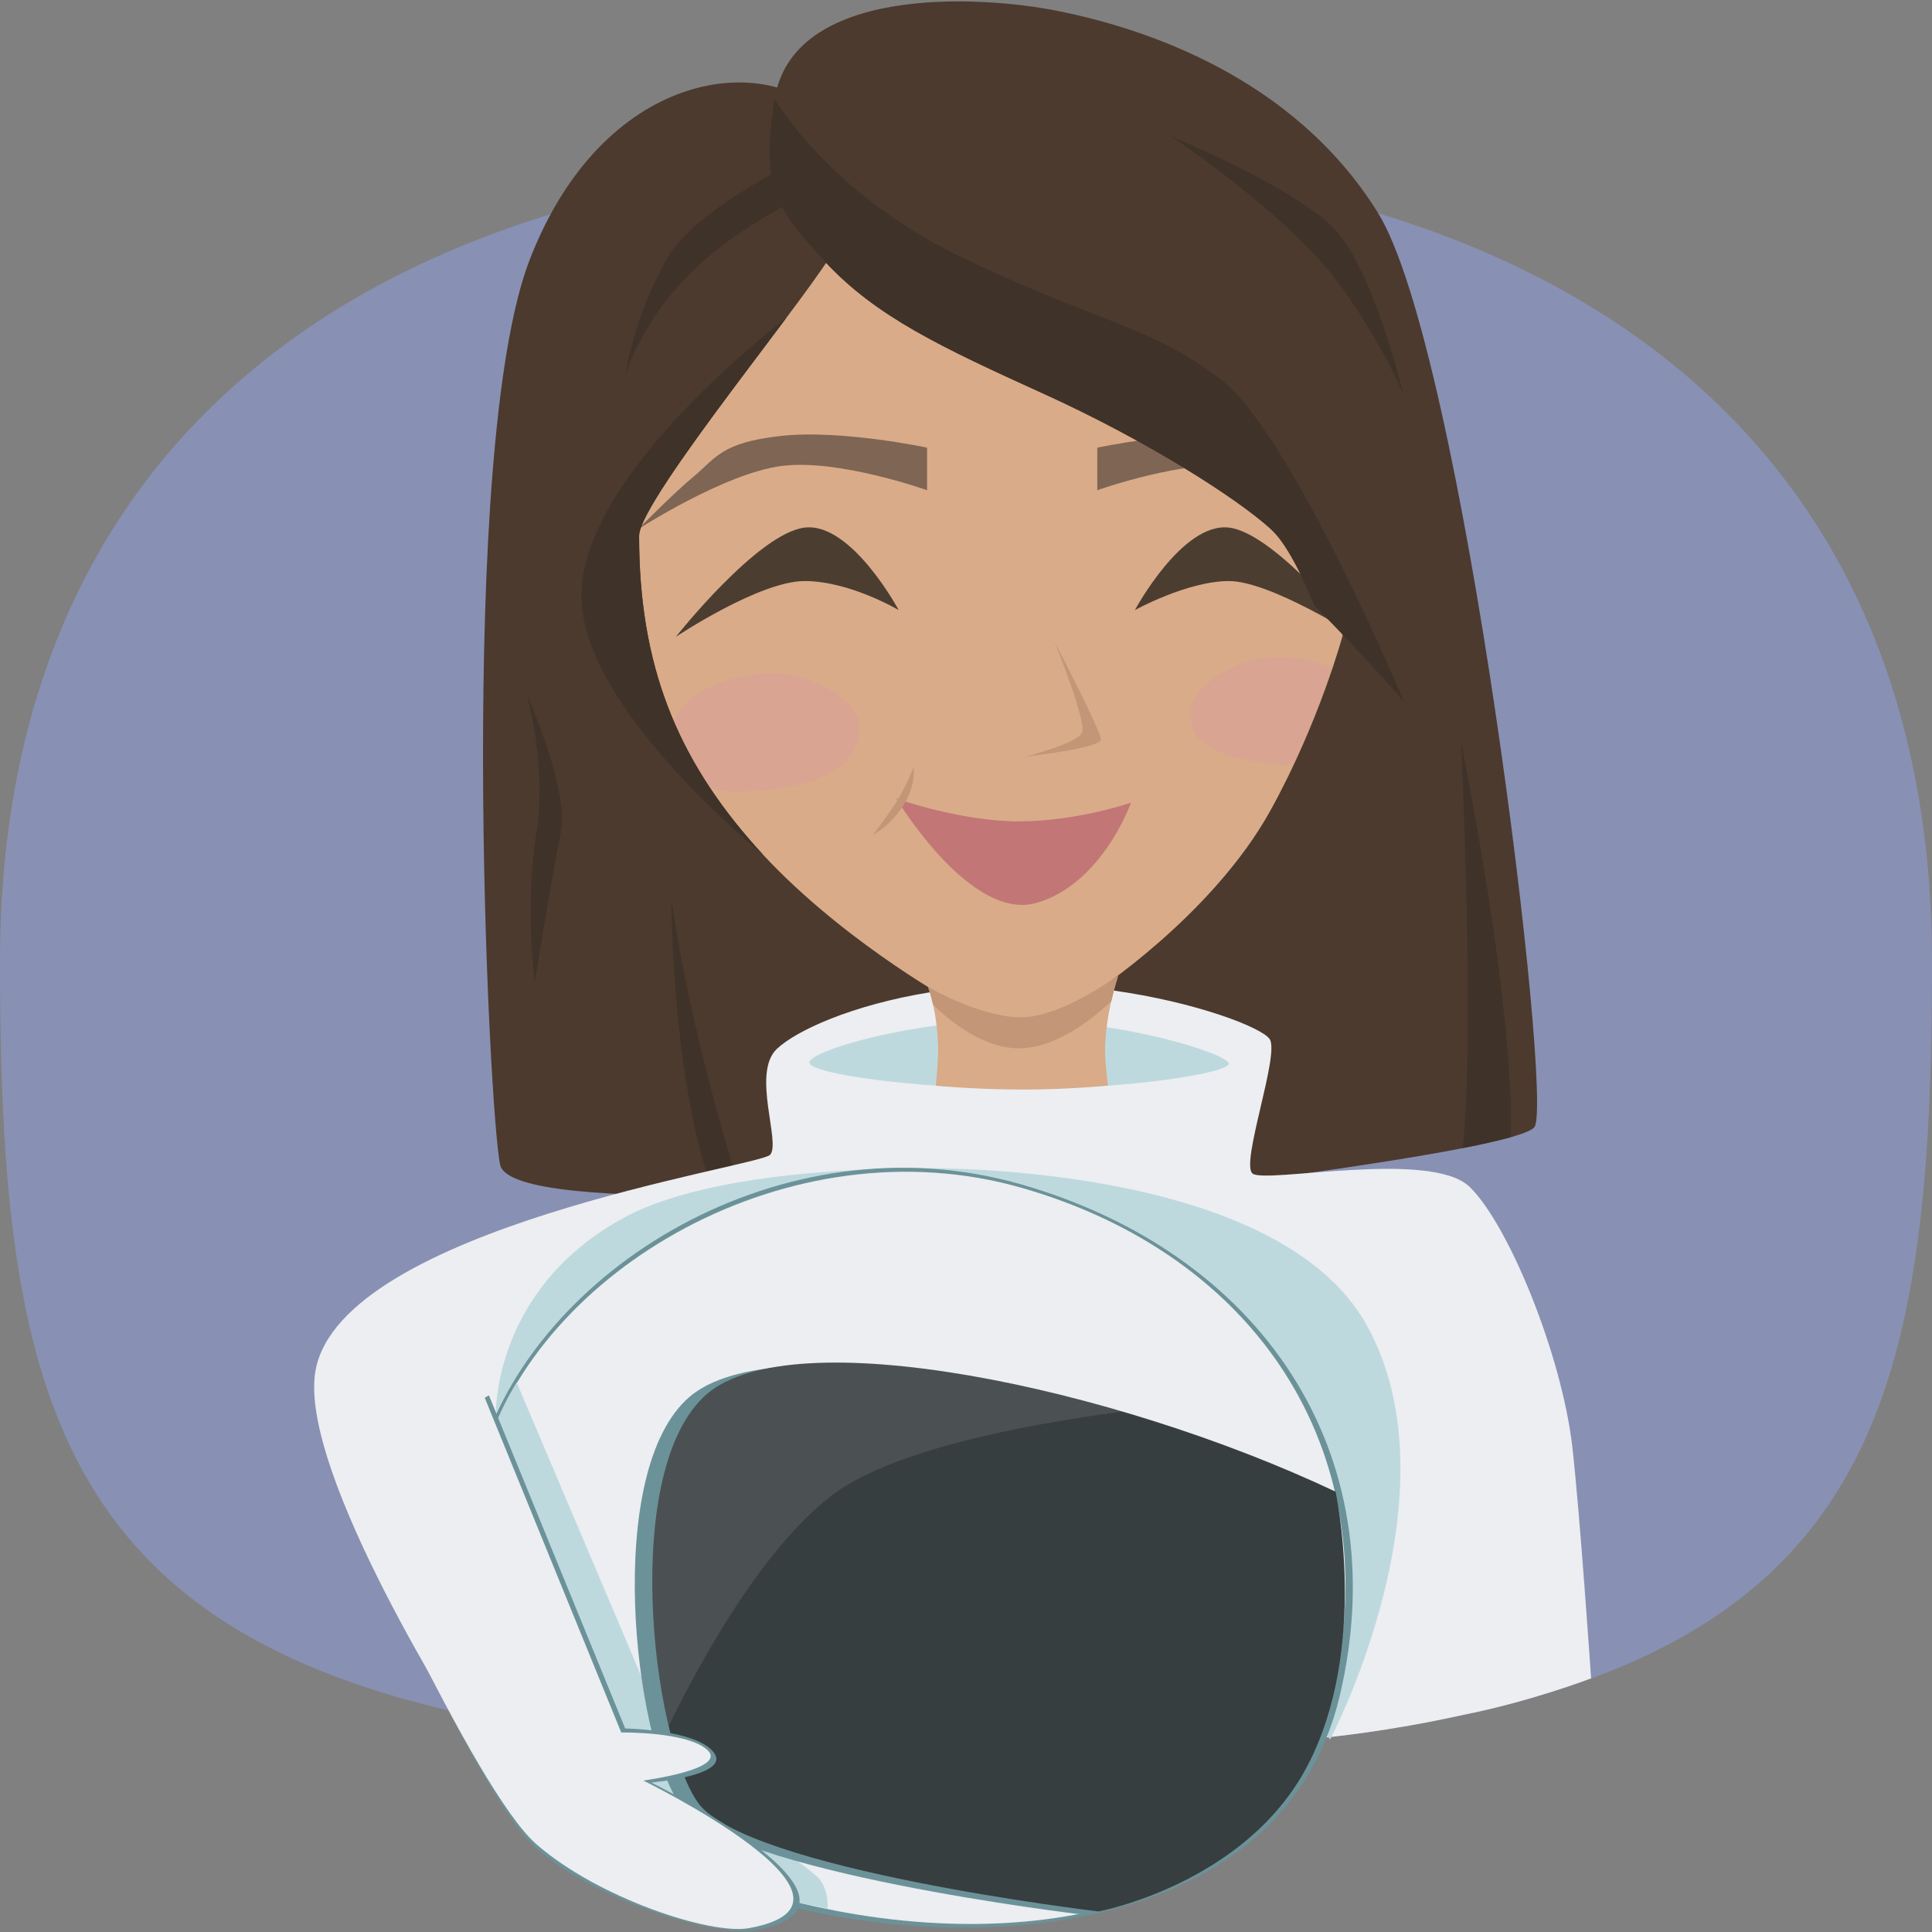 <?xml version="1.0" encoding="UTF-8"?>
<svg width="120px" height="120px" viewBox="0 0 120 120" version="1.1" xmlns="http://www.w3.org/2000/svg" xmlns:xlink="http://www.w3.org/1999/xlink">
    <rect x="0" y="0" width="120" height="120" fill="#808080" stroke="none"/>
    <!-- Generator: sketchtool 41.2 (35397) - http://www.bohemiancoding.com/sketch -->
    <title>D3030A48-FD0B-46D0-B182-FD12E8D1577D</title>
    <desc>Created with sketchtool.</desc>
    <defs></defs>
    <g id="Page-1" stroke="none" stroke-width="1" fill="none" fill-rule="evenodd">
        <g id="Footer" transform="translate(-580, 0)">
            <g id="Me-Avatar">
                <g transform="translate(580, 0)">
                    <path d="M60,109.074 C114.253,109.074 120,94.19 120,59.752 C120,25.314 94.438,9.793 60,9.793 C25.562,9.793 0,25.314 0,59.752 C0,94.19 5.747,109.074 60,109.074 Z" id="Oval-9" fill="#8891B3"></path>
                    <g id="Me" transform="translate(19.463, 0)">
                        <g id="Face" transform="translate(17.975, 11.157)">
                            <path d="M25.759,52.132 C32.366,52.132 46.116,37.868 46.116,26.095 C46.116,11.683 35.82,0 23.12,0 C10.42,0 -0.746,12.71 0.124,26.095 C0.77,36.036 19.152,52.132 25.759,52.132 Z" id="Oval-7" fill="#D9AB89"></path>
                            <path d="M18.381,26.736 C18.381,26.736 15.348,24.933 12.538,24.933 C9.727,24.933 4.54,28.397 4.54,28.397 C4.54,28.397 9.63,21.962 12.538,21.613 C15.446,21.264 18.381,26.736 18.381,26.736 Z" id="Path-18" fill="#4C3D31"></path>
                            <path d="M20.145,19.292 C20.145,19.292 14.633,17.323 11.093,17.786 C7.553,18.249 2.204,21.708 2.204,21.708 C2.204,21.708 4.312,19.553 5.665,18.425 C7.018,17.298 7.366,16.322 11.093,15.917 C14.821,15.512 20.145,16.648 20.145,16.648 L20.145,19.292 Z" id="Path-19" fill="#7F6553"></path>
                            <path d="M46.893,26.736 C46.893,26.736 43.627,24.933 41.05,24.933 C38.474,24.933 33.053,28.397 33.053,28.397 C33.053,28.397 38.142,21.962 41.05,21.613 C43.958,21.264 46.893,26.736 46.893,26.736 Z" id="Path-18-Copy" fill="#4C3D31" transform="translate(39.973, 24.997) scale(-1, 1) translate(-39.973, -24.997) "></path>
                            <path d="M48.658,19.292 C48.658,19.292 43.146,17.323 39.606,17.786 C36.065,18.249 30.716,21.708 30.716,21.708 C30.716,21.708 32.829,19.554 34.177,18.425 C35.525,17.296 35.878,16.322 39.606,15.917 C43.333,15.512 48.658,16.648 48.658,16.648 L48.658,19.292 Z" id="Path-19-Copy" fill="#7F6553" transform="translate(39.687, 18.769) scale(-1, 1) translate(-39.687, -18.769) "></path>
                            <path d="M28.072,28.729 C28.072,28.729 30.939,34.234 30.939,34.773 C30.939,35.311 26.252,35.841 26.252,35.841 C26.252,35.841 29.485,35.025 29.775,34.339 C30.065,33.654 28.072,28.729 28.072,28.729 Z" id="Path-20" fill="#C29676"></path>
                            <path d="M18.238,38.448 C18.238,38.448 22.254,39.862 25.836,39.862 C29.419,39.862 32.805,38.703 32.805,38.703 C32.805,38.703 31.037,43.745 26.933,44.925 C22.828,46.106 18.238,38.448 18.238,38.448 Z" id="Path-21" fill="#C27676"></path>
                            <path d="M16.783,40.709 C16.783,40.709 17.692,39.519 18.285,38.573 C18.878,37.627 19.313,36.488 19.313,36.488 C19.313,36.488 19.462,37.609 18.685,38.849 C17.907,40.089 16.783,40.709 16.783,40.709 Z" id="Path-22" fill="#C29676"></path>
                            <path d="M10.103,37.901 C15.179,37.901 15.947,35.722 15.947,34.447 C15.947,33.173 13.424,30.671 10.103,30.671 C6.783,30.671 4.259,32.028 4.259,34.119 C4.259,36.211 5.028,37.901 10.103,37.901 Z" id="Oval-8" fill="#D9A491" transform="translate(10.103, 34.286) rotate(-7) translate(-10.103, -34.286) "></path>
                            <path d="M43,36.371 C48.075,36.371 48.27,34.732 48.27,33.457 C48.27,32.183 45.746,29.682 42.426,29.682 C39.105,29.682 36.582,31.038 36.582,33.129 C36.582,35.221 37.925,36.371 43,36.371 Z" id="Oval-8-Copy" fill="#D9A491" transform="translate(42.426, 33.026) scale(-1, 1) rotate(-7) translate(-42.426, -33.026) "></path>
                        </g>
                        <g id="Hair" transform="translate(10.537, 0)">
                            <path d="M21.112,7.019 C17.356,3.342 7.514,4.335 2.925,16.065 C-1.664,27.795 0.339,68.986 1.065,72.349 C1.791,75.712 28.815,73.589 28.815,73.589 L28.815,62.007 C28.815,62.007 21.871,58.12 16.94,52.586 C12.008,47.052 9.696,41.268 9.696,33.283 C9.696,31.026 20.869,17.593 21.871,15.387 C22.873,13.181 24.867,10.695 21.112,7.019 Z" id="Path-25" fill="#4C3A2E"></path>
                            <path d="M17.432,53.126 C17.266,52.948 17.102,52.768 16.94,52.586 C12.008,47.052 9.696,41.268 9.696,33.283 C9.696,31.699 15.202,24.607 18.83,19.758 C16.927,21.23 6.114,29.906 6.114,37.001 C6.114,42.764 13.569,49.844 17.432,53.126 Z M14.032,73.232 C14.032,73.232 11.924,67.888 11.691,55.869 C13.013,64.726 15.77,73.232 15.77,73.232 L14.032,73.232 Z M14.422,15.593 C10.035,19.088 8.861,23.242 8.861,23.242 C8.861,23.242 9.312,19.785 11.451,16.015 C13.59,12.246 23.266,8.178 23.266,8.178 L24.378,10.31 C24.378,10.31 18.809,12.097 14.422,15.593 Z M2.708,43.126 C2.708,43.126 4.006,47.5 3.301,51.854 C2.596,56.207 3.215,61.036 3.215,61.036 C3.215,61.036 4.259,54.443 4.827,51.742 C5.395,49.041 2.708,43.126 2.708,43.126 Z" id="Combined-Shape" fill="#3F3229"></path>
                            <path d="M18.1,6.225 C19.172,-0.862 30.641,-0.35 35.797,0.698 C40.954,1.745 50.295,4.7 55.584,13.215 C60.874,21.73 66.516,68.447 65.305,70.007 C64.093,71.567 37.909,74.574 37.909,74.574 L37.909,61.683 C37.909,61.683 45.275,56.898 48.895,50.366 C51.956,44.843 53.4,39.454 53.4,39.454 C53.4,39.454 50.996,34.726 48.895,32.826 C46.794,30.925 41.224,27.364 34.835,24.462 C28.445,21.559 24.434,19.675 21.262,16.271 C18.089,12.867 17.275,11.554 18.1,6.225 Z" id="Path-24" fill="#4C3A2E"></path>
                            <path d="M18.112,6.145 C18.108,6.172 18.104,6.198 18.1,6.225 C17.275,11.554 18.089,12.867 21.262,16.271 C24.434,19.675 28.445,21.559 34.835,24.462 C41.224,27.364 46.794,30.925 48.895,32.826 C49.892,33.728 50.874,35.739 51.631,37.605 C54.912,40.909 57.201,43.581 57.201,43.581 C57.201,43.581 50.249,26.964 45.821,23.564 C41.392,20.163 37.859,19.944 29.521,15.873 C22.284,12.341 18.884,7.391 18.112,6.145 Z M60.76,46.109 C61.63,66.82 60.84,71.31 60.84,71.31 C60.84,71.31 62.39,71.021 63.823,70.636 C63.823,70.636 64.356,64.557 60.76,46.109 Z M42.742,8.468 C42.742,8.468 50.487,11.662 52.904,14.235 C55.322,16.808 57.168,24.485 57.168,24.485 C57.168,24.485 54.891,19.149 51.363,15.507 C47.836,11.865 42.742,8.468 42.742,8.468 Z" id="Combined-Shape" fill="#3F3229"></path>
                        </g>
                        <g id="Suit" transform="translate(0, 61.488)">
                            <path d="M28.368,10.24 C29.058,9.497 27.201,5.164 28.79,3.66 C29.984,2.53 33.447,0.924 38.373,0.131 C38.373,0.131 41.979,3.099 43.903,3.062 C45.934,3.022 49.617,0.024 49.617,0.024 C54.842,0.75 58.946,2.342 59.404,3.062 C60.024,4.038 57.586,10.735 58.327,11.397 C59.067,12.06 69.397,9.886 71.818,12.232 C74.24,14.577 77.541,22.667 78.197,28.381 C78.668,32.487 79.363,42.756 79.363,42.756 C79.363,42.756 75.585,44.212 71.332,45.045 C66.719,46.073 62.979,46.416 62.979,46.416 L9.67,46.54 C9.67,46.54 -1.018,29.93 0.137,23.626 C1.76,14.761 27.679,10.982 28.368,10.24 Z" id="Path-23" fill="#ECEEF1"></path>
                            <path d="M30.811,4.513 C30.754,3.809 37.212,1.85 43.787,1.868 C50.363,1.886 56.905,4.004 56.861,4.585 C56.817,5.166 50.606,6.159 43.991,6.141 C37.377,6.122 30.868,5.217 30.811,4.513 Z" id="Path-26" fill="#BED9DE"></path>
                            <path d="M11.336,26.322 C11.336,26.322 11.152,18.477 19.418,14.077 C25.534,10.823 38.119,11.083 38.119,11.083 C38.119,11.083 30.681,10.345 22.665,14.754 C14.65,19.164 11.336,26.322 11.336,26.322 Z" id="Path-29" fill="#BED9DE"></path>
                            <path d="M37.055,11.074 L63.151,46.559 C63.151,46.559 71.202,31.292 65.447,20.855 C59.691,10.419 37.055,11.074 37.055,11.074 Z" id="Path-31" fill="#BED9DE"></path>
                            <g id="Group" transform="translate(37.004, 34.649) scale(-1, 1) translate(-37.004, -34.649) translate(9.421, 11.033)">
                                <path d="M36.299,45.537 C48.604,42.009 57.745,30.147 54.329,18.233 C50.912,6.32 35.454,-3.209 20.633,1.04 C5.813,5.29 -2.735,17.645 0.83,32.789 C4.396,47.932 23.994,49.066 36.299,45.537 Z" id="Oval-4-Copy" fill="#6C9299"></path>
                                <path d="M36.277,45.17 C50.703,41.033 57.306,29.592 53.98,17.996 C50.655,6.4 35.005,-2.876 20.579,1.261 C6.153,5.397 -2.032,17.425 1.173,32.168 C4.378,46.911 21.851,49.306 36.277,45.17 Z" id="Oval-4" fill="#ECEEF1"></path>
                                <path d="M32.642,15.579 C32.642,15.579 32.908,14.974 33.199,14.418 C33.49,13.863 33.81,13.348 33.81,13.348 L44.33,38.142 C44.33,38.142 52.028,43.462 52.619,44.191 C53.21,44.92 53.12,46.041 53.12,46.041 L51.302,45.643 L35.752,36.924 L32.642,15.579 Z" id="Path-30" fill="#BED9DE" transform="translate(42.884, 29.695) scale(-1, 1) translate(-42.884, -29.695) "></path>
                                <g id="Face" transform="translate(0.4, 12.11)">
                                    <path d="M1.782,8.2 C15.683,1.64 35.53,-2.461 40.847,2.151 C46.163,6.764 44.299,23.325 41.398,27.497 C38.496,31.67 16.502,34.275 16.502,34.275 C16.502,34.275 7.364,32.572 3.521,25.211 C-0.322,17.85 1.782,8.2 1.782,8.2 Z" id="Path-5" fill="#6C9299"></path>
                                    <path d="M0.695,8.019 C14.596,1.459 34.443,-2.642 39.76,1.97 C45.076,6.583 43.212,23.143 40.311,27.316 C37.409,31.489 15.415,34.093 15.415,34.093 C15.415,34.093 6.277,32.391 2.434,25.03 C-1.409,17.668 0.695,8.019 0.695,8.019 Z" id="Combined-Shape" fill="#373E3F"></path>
                                    <path d="M13.934,3.042 C24.982,-0.197 36.002,-1.29 39.76,1.97 C43.814,5.488 43.692,15.953 42.12,22.575 C40.034,18.313 36.319,11.65 32.099,8.339 C28.483,5.501 20.395,3.902 13.934,3.042 Z" id="Combined-Shape" fill="#FFFFFF" opacity="0.1"></path>
                                </g>
                            </g>
                            <path d="M1.719,30.369 C1.719,30.369 9.975,49.951 13.869,53.324 C17.762,56.697 25.064,58.827 27.431,58.397 C36.322,56.782 20.988,49.229 20.988,49.229 C20.988,49.229 25.981,48.791 24.872,47.359 C23.764,45.926 19.37,45.871 19.37,45.871 L10.905,25.18 L1.719,30.369 Z" id="Path-28-Copy" fill="#6C9299"></path>
                            <path d="M1.347,30.245 C1.347,30.245 9.975,49.703 13.869,53.076 C17.762,56.449 24.693,58.703 27.059,58.273 C35.95,56.658 20.492,49.105 20.492,49.105 C20.492,49.105 25.702,48.414 24.501,47.235 C23.299,46.055 19.122,46.119 19.122,46.119 L10.533,25.056 L1.347,30.245 Z" id="Path-28" fill="#ECEEF1"></path>
                        </g>
                        <g id="Neck" transform="translate(38.182, 60.496)">
                            <path d="M0.483,6.938 C0.483,6.938 0.623,5.564 0.623,4.828 C0.623,2.415 0,0.812 0,0.812 C0,0.812 3.216,2.783 5.753,2.783 C8.29,2.783 11.777,0.192 11.777,0.192 C11.777,0.192 10.992,2.53 10.992,4.828 C10.992,5.557 11.178,6.927 11.178,6.927 C11.178,6.927 8.833,7.178 5.888,7.178 C2.944,7.178 0.483,6.938 0.483,6.938 Z" fill="#D9AB89"></path>
                            <path d="M0.311,1.911 C0.155,1.211 0,0.812 0,0.812 C0,0.812 3.237,2.692 5.774,2.692 C8.311,2.692 11.82,0.077 11.82,0.077 C11.82,0.077 11.598,0.735 11.384,1.688 C10.308,2.705 8.021,4.575 5.724,4.617 C3.445,4.657 1.319,2.896 0.311,1.911 Z" id="Combined-Shape" fill="#C29676"></path>
                        </g>
                    </g>
                </g>
            </g>
        </g>
    </g>
</svg>